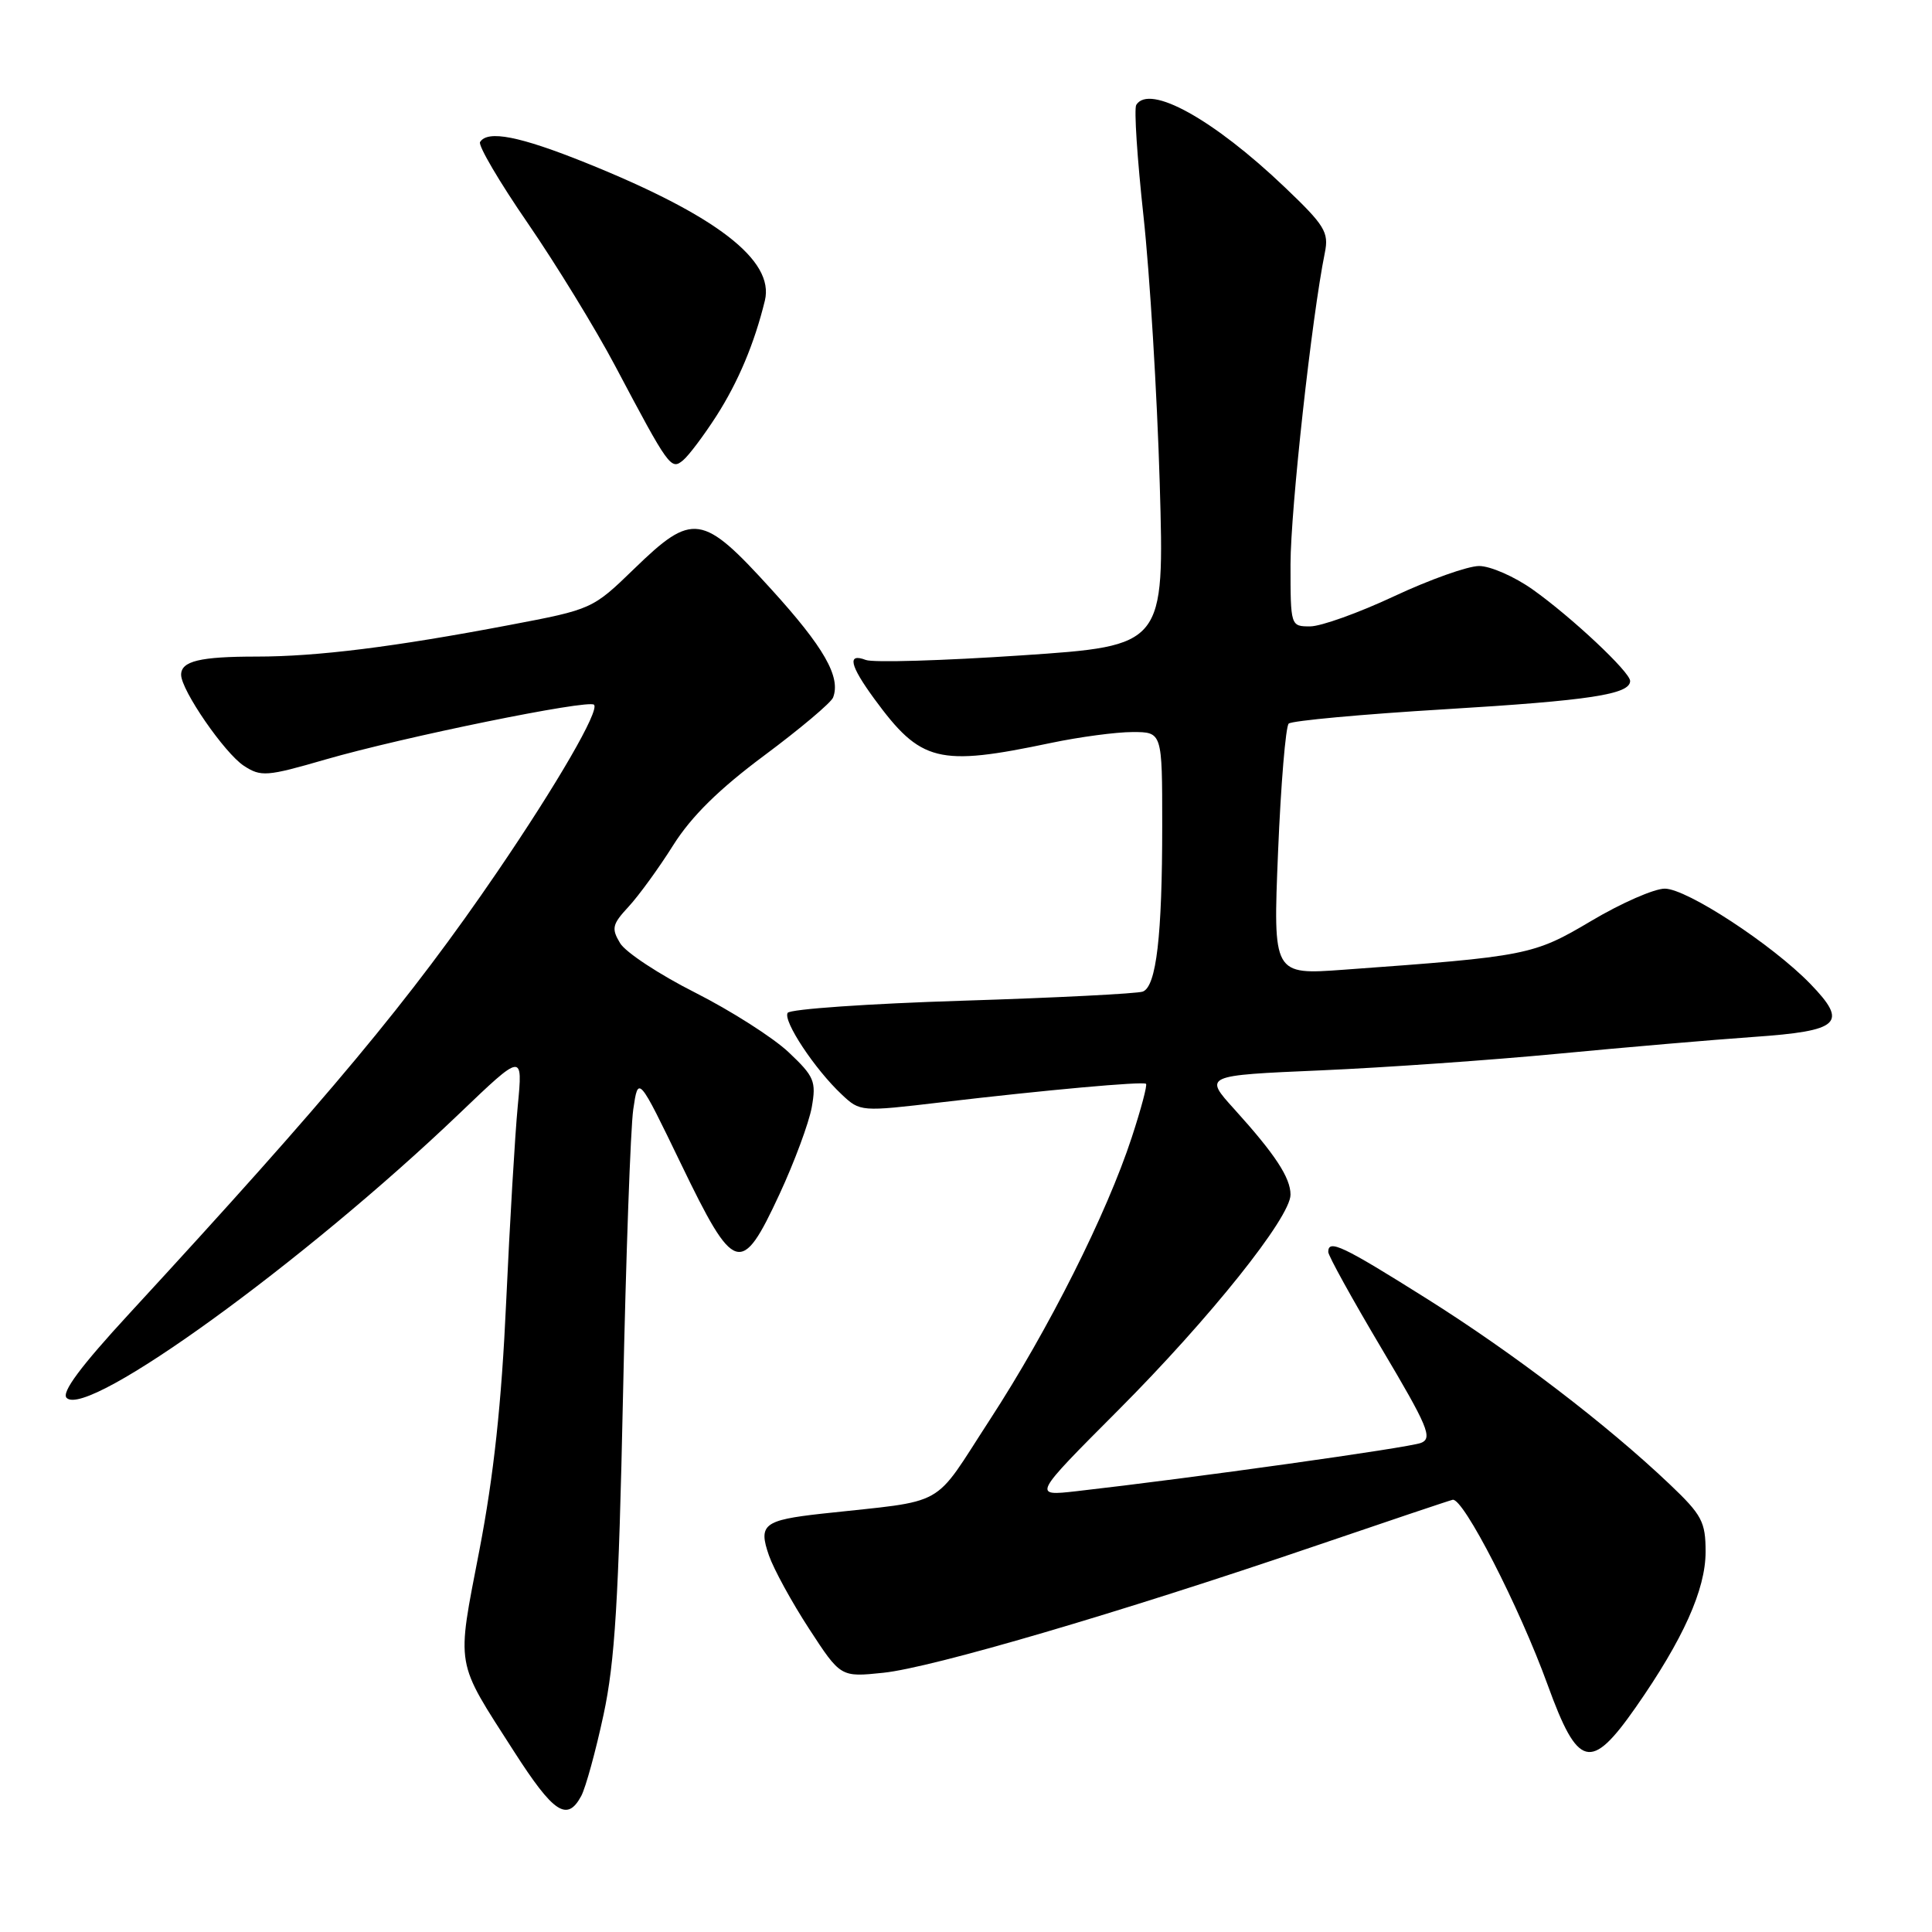 <?xml version="1.0" encoding="UTF-8" standalone="no"?>
<!DOCTYPE svg PUBLIC "-//W3C//DTD SVG 1.1//EN" "http://www.w3.org/Graphics/SVG/1.1/DTD/svg11.dtd" >
<svg xmlns="http://www.w3.org/2000/svg" xmlns:xlink="http://www.w3.org/1999/xlink" version="1.1" viewBox="0 0 256 256">
 <g >
 <path fill="currentColor"
d=" M 77.02 237.97 C 77.61 236.86 78.94 232.02 79.97 227.22 C 81.48 220.20 81.98 211.97 82.55 185.00 C 82.94 166.57 83.55 149.47 83.91 147.00 C 84.57 142.50 84.57 142.50 90.25 154.25 C 97.31 168.87 98.22 169.15 103.28 158.25 C 105.26 153.99 107.18 148.80 107.56 146.73 C 108.17 143.28 107.91 142.65 104.49 139.42 C 102.43 137.48 96.86 133.93 92.12 131.53 C 87.38 129.14 82.90 126.19 82.17 124.98 C 80.99 123.02 81.12 122.48 83.29 120.14 C 84.63 118.69 87.30 115.03 89.20 112.00 C 91.62 108.16 95.28 104.56 101.29 100.09 C 106.03 96.56 110.13 93.11 110.39 92.42 C 111.43 89.70 109.19 85.77 102.18 78.06 C 93.06 68.02 91.80 67.83 84.03 75.37 C 78.52 80.71 78.46 80.74 67.50 82.82 C 52.20 85.73 42.02 87.00 34.01 87.00 C 26.48 87.00 24.00 87.60 24.00 89.41 C 24.00 91.45 29.75 99.79 32.31 101.47 C 34.58 102.95 35.33 102.90 43.12 100.64 C 53.42 97.66 77.98 92.65 78.71 93.38 C 79.47 94.14 73.83 103.88 65.91 115.50 C 54.31 132.50 43.72 145.21 17.15 174.04 C 10.68 181.06 8.11 184.51 8.83 185.23 C 11.60 188.00 40.29 167.23 60.89 147.53 C 69.28 139.50 69.28 139.50 68.61 146.50 C 68.24 150.35 67.55 162.05 67.07 172.50 C 66.46 185.96 65.42 195.56 63.52 205.42 C 60.48 221.20 60.24 219.81 68.11 232.08 C 73.36 240.26 75.15 241.45 77.02 237.97 Z  M 216.73 226.25 C 223.03 217.23 226.00 210.62 226.00 205.63 C 226.00 201.64 225.52 200.74 221.25 196.68 C 212.87 188.72 200.54 179.30 189.02 172.06 C 177.90 165.07 176.00 164.16 176.00 165.89 C 176.00 166.39 179.17 172.12 183.04 178.64 C 189.23 189.06 189.86 190.57 188.29 191.19 C 186.69 191.83 157.98 195.85 142.65 197.59 C 136.81 198.25 136.81 198.25 148.15 186.88 C 160.31 174.69 171.00 161.31 171.00 158.30 C 171.00 156.05 168.96 152.95 163.58 147.00 C 159.50 142.50 159.50 142.50 175.00 141.83 C 183.53 141.46 197.70 140.46 206.50 139.62 C 215.30 138.78 226.93 137.78 232.34 137.40 C 243.86 136.60 244.93 135.59 239.88 130.37 C 234.84 125.17 223.51 117.75 220.59 117.75 C 219.19 117.75 214.81 119.67 210.86 122.02 C 203.17 126.58 202.41 126.73 178.09 128.49 C 168.68 129.18 168.68 129.18 169.35 112.88 C 169.72 103.91 170.36 96.26 170.76 95.88 C 171.17 95.50 180.49 94.64 191.48 93.98 C 210.66 92.82 216.00 92.01 216.00 90.23 C 216.00 89.05 208.24 81.77 203.10 78.12 C 200.68 76.40 197.48 75.00 195.99 75.00 C 194.50 75.00 189.44 76.80 184.74 79.00 C 180.05 81.20 175.03 83.00 173.60 83.00 C 171.01 83.00 171.00 82.97 171.00 74.75 C 171.01 67.53 173.81 42.04 175.55 33.48 C 176.10 30.77 175.55 29.87 170.23 24.80 C 160.79 15.80 152.30 11.09 150.56 13.90 C 150.25 14.40 150.69 21.04 151.52 28.65 C 152.35 36.27 153.32 52.19 153.67 64.04 C 154.30 85.57 154.30 85.57 135.38 86.84 C 124.98 87.54 115.69 87.82 114.73 87.45 C 112.23 86.49 112.59 88.14 115.85 92.60 C 122.02 101.02 124.30 101.59 139.27 98.44 C 143.04 97.65 147.90 97.00 150.07 97.00 C 154.00 97.00 154.00 97.00 154.00 109.36 C 154.00 124.03 153.22 130.70 151.43 131.39 C 150.71 131.66 139.96 132.21 127.53 132.60 C 115.10 132.99 104.68 133.71 104.37 134.21 C 103.72 135.26 107.97 141.69 111.54 145.03 C 113.97 147.32 114.06 147.32 124.74 146.06 C 138.58 144.43 151.40 143.27 151.85 143.61 C 152.05 143.75 151.20 146.94 149.97 150.69 C 146.65 160.84 138.95 176.16 131.15 188.14 C 123.39 200.06 125.80 198.71 108.90 200.57 C 101.18 201.43 100.46 202.00 101.89 206.11 C 102.53 207.94 104.92 212.31 107.22 215.84 C 111.39 222.24 111.39 222.24 117.05 221.65 C 123.51 220.98 148.37 213.68 174.00 204.94 C 183.62 201.66 191.94 198.86 192.48 198.73 C 193.87 198.40 201.31 212.89 205.07 223.25 C 209.09 234.33 210.78 234.76 216.73 226.25 Z  M 94.92 55.13 C 97.82 50.60 99.96 45.52 101.35 39.83 C 102.65 34.49 94.91 28.53 77.62 21.57 C 68.87 18.05 64.61 17.21 63.61 18.82 C 63.33 19.27 66.17 24.11 69.93 29.57 C 73.68 35.03 78.90 43.55 81.52 48.50 C 88.65 61.97 88.91 62.32 90.51 60.99 C 91.27 60.36 93.25 57.72 94.92 55.13 Z "/>
</g>
</svg>